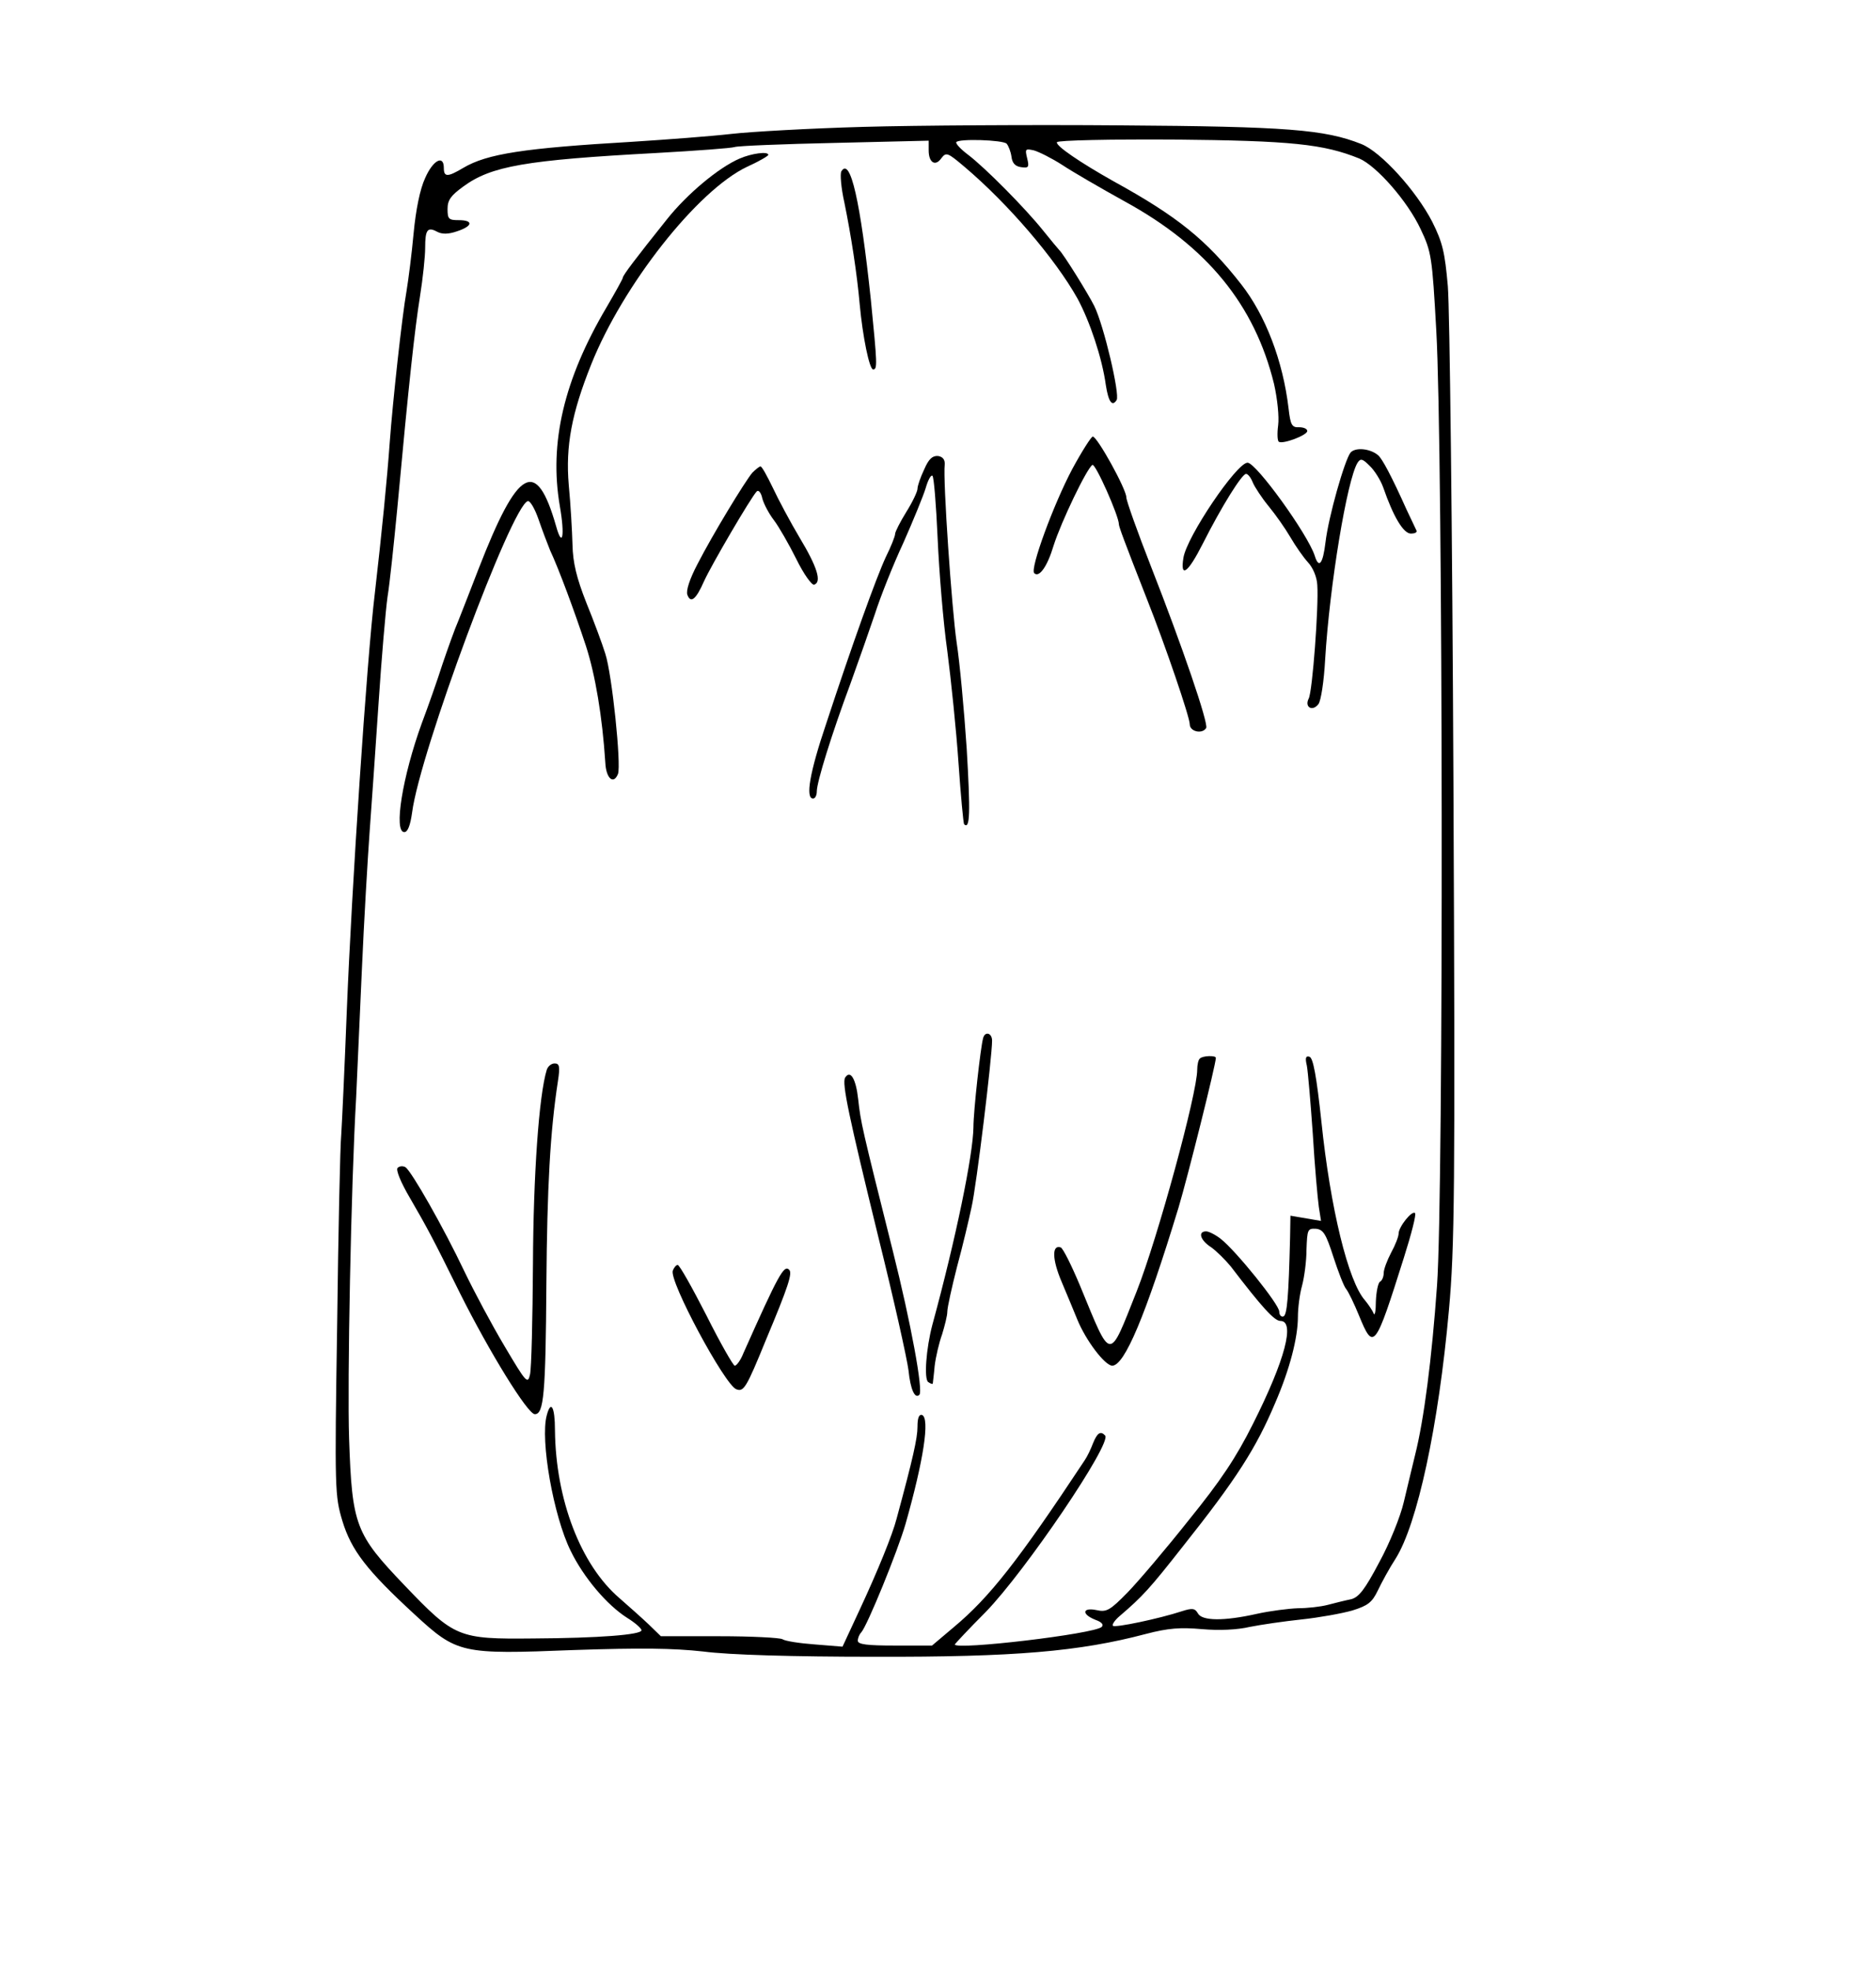 <?xml version="1.0" standalone="no"?>
<!DOCTYPE svg PUBLIC "-//W3C//DTD SVG 20010904//EN"
 "http://www.w3.org/TR/2001/REC-SVG-20010904/DTD/svg10.dtd">
<svg version="1.0" xmlns="http://www.w3.org/2000/svg"
 width="503pt" height="528pt" viewBox="0 0 503 528"
 preserveAspectRatio="xMidYMid meet">
<g transform="translate(0,528) scale(0.1,-0.1)"
fill="#000000" stroke="none">
<path d="M2315 4940 c-143 -4 -303 -13 -355 -19 -52 -6 -171 -15 -265 -21
-290 -17 -389 -32 -453 -70 -42 -25 -52 -25 -52 0 0 36 -29 21 -50 -27 -14
-30 -25 -85 -31 -148 -5 -55 -14 -125 -19 -155 -12 -67 -37 -296 -45 -405 -7
-98 -21 -240 -40 -405 -22 -182 -62 -791 -75 -1115 -6 -154 -13 -305 -15 -335
-3 -30 -8 -260 -11 -511 -7 -444 -6 -458 14 -525 24 -79 66 -133 193 -250 115
-106 125 -108 428 -96 180 6 265 5 347 -4 68 -9 240 -14 459 -14 376 -1 549
14 727 61 61 16 93 18 151 13 45 -4 94 -2 128 6 30 6 92 15 139 20 47 5 108
16 136 24 42 13 53 22 68 53 10 21 31 60 48 86 58 92 115 354 143 667 15 166
17 314 12 1410 -3 674 -10 1273 -15 1333 -8 91 -14 117 -42 173 -43 83 -137
187 -190 208 -98 39 -200 47 -645 50 -236 2 -547 0 -690 -4z m384 -45 c5 -6
11 -21 13 -35 2 -17 10 -26 26 -28 20 -3 22 0 16 24 -6 25 -5 26 18 21 14 -4
48 -21 76 -39 27 -18 103 -62 168 -98 221 -121 348 -277 400 -489 9 -40 14
-88 11 -111 -3 -22 -2 -42 2 -44 11 -7 77 18 76 29 0 6 -10 10 -22 10 -19 -1
-23 6 -28 50 -15 128 -62 250 -127 333 -93 119 -171 182 -342 276 -89 50 -157
96 -152 105 3 5 144 8 313 7 315 -3 402 -12 498 -51 46 -20 129 -114 164 -189
29 -61 31 -74 42 -272 18 -313 20 -2309 2 -2559 -14 -197 -35 -360 -59 -455
-7 -30 -21 -86 -30 -125 -9 -39 -38 -111 -66 -162 -39 -74 -55 -94 -76 -99
-15 -3 -43 -10 -62 -15 -19 -5 -55 -9 -80 -9 -25 -1 -74 -7 -110 -15 -89 -20
-147 -19 -158 1 -8 14 -15 15 -43 6 -61 -20 -180 -45 -185 -39 -3 3 5 15 18
26 62 53 81 74 169 186 144 181 197 264 248 385 39 90 61 175 61 231 0 24 5
62 11 83 6 22 12 66 12 97 2 54 3 57 25 56 20 -2 27 -13 47 -75 13 -40 28 -79
34 -86 6 -7 22 -40 35 -72 39 -95 43 -89 120 155 20 63 34 117 30 120 -8 8
-44 -37 -44 -55 0 -8 -9 -31 -20 -51 -11 -21 -20 -45 -20 -55 0 -9 -4 -20 -10
-23 -5 -3 -10 -27 -11 -53 0 -26 -3 -40 -6 -32 -3 8 -14 24 -23 35 -45 50 -93
247 -117 479 -13 121 -22 171 -32 174 -10 3 -12 -3 -7 -24 3 -16 10 -99 16
-184 5 -85 13 -172 16 -194 l6 -38 -41 7 -41 7 -1 -59 c-4 -160 -8 -208 -18
-211 -6 -2 -11 4 -11 13 0 19 -116 163 -157 195 -14 11 -32 20 -39 20 -23 0
-16 -24 14 -43 15 -11 38 -34 52 -51 84 -110 117 -146 133 -146 40 0 13 -104
-73 -275 -46 -92 -87 -153 -172 -258 -61 -77 -135 -164 -164 -194 -48 -49 -57
-54 -84 -48 -38 8 -41 -11 -3 -26 17 -6 23 -13 17 -19 -19 -19 -394 -63 -394
-47 0 1 37 41 83 87 106 109 340 454 320 473 -12 13 -21 7 -32 -20 -6 -16 -16
-37 -23 -47 -178 -269 -255 -367 -351 -447 l-58 -49 -100 0 c-74 0 -99 3 -99
13 0 7 4 17 9 22 16 17 98 218 119 291 48 169 66 284 44 292 -8 2 -12 -8 -12
-32 0 -30 -12 -84 -56 -246 -11 -43 -51 -141 -99 -244 l-46 -99 -74 6 c-41 3
-80 9 -87 14 -7 4 -83 8 -169 8 l-157 0 -33 32 c-19 18 -54 49 -78 70 -104 89
-171 264 -173 450 0 63 -11 82 -22 40 -18 -66 18 -270 64 -363 35 -72 98 -146
152 -180 21 -13 38 -28 38 -33 0 -12 -113 -21 -291 -22 -200 -2 -210 2 -344
142 -132 138 -141 160 -149 394 -5 149 5 674 19 915 2 47 9 198 15 335 6 138
16 306 21 375 5 69 16 224 24 345 8 121 19 249 24 285 6 36 17 142 26 235 32
347 47 482 61 570 8 50 14 108 14 131 0 48 6 57 32 43 13 -7 30 -7 53 1 43 14
45 30 5 30 -27 0 -30 3 -30 30 0 24 9 36 42 60 75 55 166 71 518 90 107 6 202
13 210 16 8 3 129 8 268 11 l252 6 0 -26 c0 -33 18 -44 34 -21 13 17 17 15 62
-23 117 -99 243 -246 303 -353 33 -61 66 -159 76 -232 7 -45 17 -59 29 -40 9
15 -34 199 -60 252 -17 34 -83 140 -94 150 -3 3 -22 26 -43 52 -48 60 -155
168 -201 203 -20 15 -34 30 -32 34 6 10 125 6 135 -4z"/>
<path d="M1983 4855 c-56 -24 -141 -95 -195 -163 -84 -105 -118 -150 -118
-156 0 -3 -20 -39 -44 -80 -114 -193 -154 -363 -125 -532 14 -80 7 -115 -10
-54 -53 185 -102 158 -208 -115 -19 -49 -43 -111 -53 -136 -11 -25 -30 -79
-44 -120 -13 -41 -38 -112 -55 -157 -52 -143 -76 -292 -47 -292 9 0 16 17 21
53 21 161 266 820 310 834 6 2 19 -20 29 -49 10 -29 24 -66 31 -83 23 -49 65
-162 96 -256 25 -77 44 -189 52 -313 2 -42 22 -60 34 -30 9 25 -16 267 -34
322 -8 26 -31 88 -51 137 -26 66 -36 107 -37 155 -1 36 -5 108 -10 160 -9 105
8 193 60 323 85 213 285 467 418 530 31 14 57 29 57 32 0 10 -45 4 -77 -10z"/>
<path d="M2256 4821 c-4 -6 -1 -44 8 -84 18 -88 34 -192 41 -272 8 -87 26
-175 36 -175 12 0 11 14 -6 186 -28 265 -55 384 -79 345z"/>
<path d="M2875 4023 c-50 -94 -114 -268 -102 -279 13 -13 35 17 52 74 20 63
89 207 104 216 8 5 71 -137 71 -159 0 -6 13 -42 75 -200 50 -126 115 -317 115
-336 0 -20 34 -27 44 -10 7 11 -64 219 -148 433 -36 92 -66 176 -66 185 0 22
-78 163 -90 163 -4 0 -29 -39 -55 -87z"/>
<path d="M3621 4067 c-16 -21 -59 -172 -67 -240 -7 -59 -18 -72 -29 -36 -19
58 -157 249 -180 249 -29 0 -163 -198 -172 -255 -9 -56 12 -41 52 38 51 101
105 187 116 187 5 0 13 -10 18 -23 5 -12 24 -41 42 -63 19 -23 45 -60 59 -84
14 -24 35 -54 47 -67 13 -14 24 -39 25 -61 4 -57 -13 -285 -23 -304 -12 -23
10 -36 26 -15 7 9 15 63 18 119 12 200 59 483 87 528 8 12 13 11 32 -8 13 -12
30 -39 37 -59 27 -78 54 -123 74 -123 10 0 17 3 15 8 -2 4 -14 30 -27 57 -39
87 -65 136 -76 145 -21 18 -61 22 -74 7z"/>
<path d="M2478 4022 c-10 -21 -18 -44 -18 -52 0 -7 -13 -35 -30 -62 -16 -26
-30 -53 -30 -59 0 -6 -11 -34 -25 -62 -26 -56 -90 -234 -160 -447 -44 -130
-56 -200 -35 -200 6 0 10 9 10 19 0 25 40 154 91 291 21 58 50 141 65 185 14
44 48 130 76 190 27 61 54 127 60 147 6 21 14 36 18 33 4 -2 10 -78 14 -167 4
-90 15 -226 26 -303 10 -77 24 -212 30 -300 6 -87 13 -161 15 -164 16 -15 17
31 7 202 -7 105 -19 234 -27 285 -13 89 -37 435 -32 477 1 13 -5 21 -18 23
-15 1 -25 -8 -37 -36z"/>
<path d="M2017 4013 c-20 -24 -106 -165 -147 -245 -21 -40 -31 -71 -27 -82 9
-24 23 -13 45 37 19 42 126 225 141 240 5 5 12 -4 15 -19 4 -15 18 -41 31 -58
13 -17 40 -64 60 -104 20 -41 42 -71 48 -69 21 7 8 48 -39 126 -25 42 -57 102
-72 134 -15 31 -29 57 -33 57 -3 0 -13 -8 -22 -17z"/>
<path d="M2636 2498 c-7 -25 -26 -196 -26 -239 -1 -74 -47 -298 -110 -529 -17
-64 -23 -147 -11 -154 6 -4 11 -6 12 -4 0 2 3 23 5 47 3 25 12 63 20 85 7 23
14 50 14 61 0 11 12 65 26 120 15 55 32 127 39 160 13 56 55 402 55 446 0 21
-19 26 -24 7z"/>
<path d="M3217 2443 c-4 -3 -7 -17 -7 -30 0 -63 -106 -451 -162 -593 -76 -191
-67 -192 -152 14 -23 55 -46 101 -52 103 -24 8 -23 -32 2 -91 14 -33 33 -79
42 -101 23 -57 74 -124 94 -125 33 0 89 132 178 424 24 80 100 383 100 401 0
7 -36 6 -43 -2z"/>
<path d="M1466 2413 c-21 -68 -36 -282 -37 -521 -1 -147 -4 -280 -8 -296 -6
-26 -10 -22 -68 76 -34 57 -82 147 -108 201 -55 116 -142 269 -158 279 -7 4
-16 3 -21 -2 -5 -5 8 -38 34 -82 44 -76 59 -103 133 -253 80 -160 182 -325
201 -325 24 0 29 53 31 350 2 258 10 407 31 543 6 39 4 47 -9 47 -9 0 -18 -8
-21 -17z"/>
<path d="M2266 2392 c-9 -15 10 -104 89 -427 41 -165 77 -326 81 -358 5 -50
17 -77 29 -65 11 10 -23 194 -71 385 -84 335 -86 344 -93 407 -6 55 -21 80
-35 58z"/>
<path d="M1804 1875 c-11 -27 139 -306 170 -318 20 -8 27 3 80 133 60 143 71
178 62 187 -14 14 -28 -11 -123 -224 -7 -18 -18 -33 -23 -33 -4 0 -39 61 -76
135 -38 74 -72 135 -77 135 -4 0 -10 -7 -13 -15z"/>
</g>
</svg>
